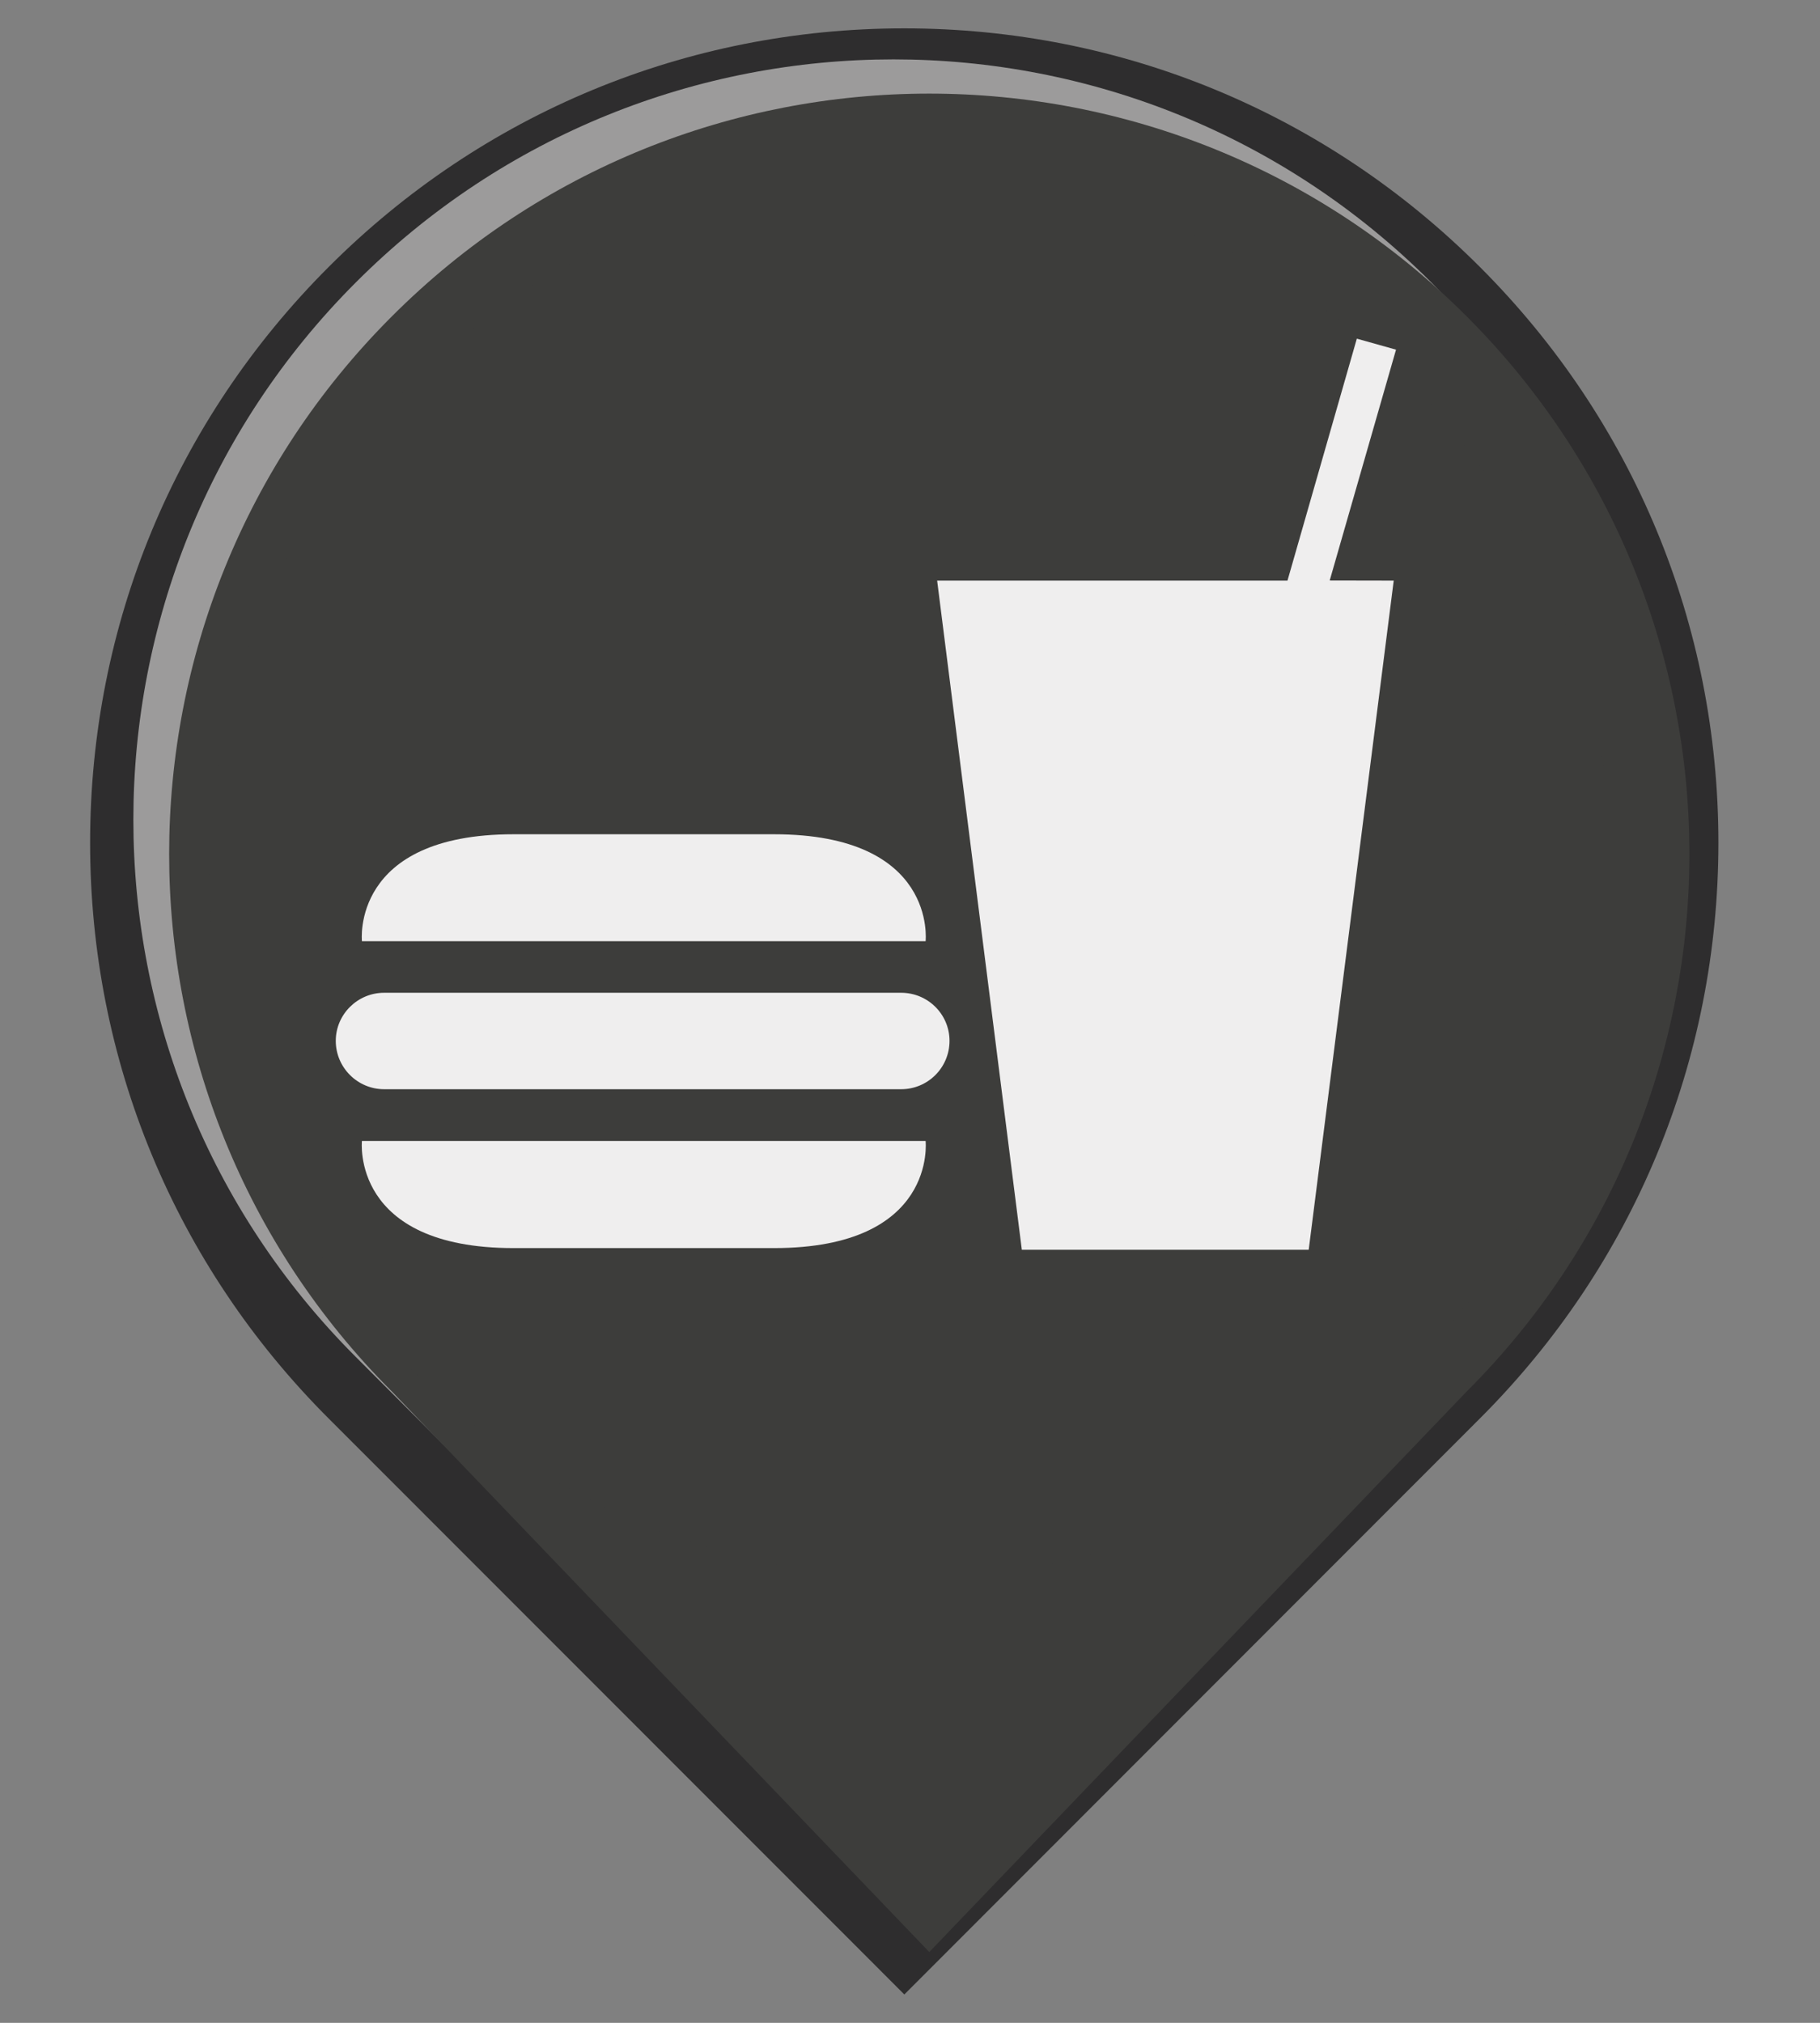 <?xml version="1.0" encoding="utf-8"?>
<!-- Generator: Adobe Illustrator 15.1.0, SVG Export Plug-In . SVG Version: 6.00 Build 0)  -->
<!DOCTYPE svg PUBLIC "-//W3C//DTD SVG 1.1//EN" "http://www.w3.org/Graphics/SVG/1.1/DTD/svg11.dtd">
<svg version="1.1" id="Livello_1" xmlns="http://www.w3.org/2000/svg" xmlns:xlink="http://www.w3.org/1999/xlink" x="0px" y="0px"
	 width="45px" height="50px" viewBox="0 0 45 50" enable-background="new 0 0 45 50" xml:space="preserve">
<rect x="0" y="0" width="45" height="50" fill="#808080" stroke="none"/>
<path fill="#2E2D2E" d="M8.125,35.061c-3.802-3.799-5.897-8.853-5.897-14.229S4.323,10.4,8.126,6.599
	c3.801-3.803,8.855-5.898,14.232-5.898c5.376,0,10.432,2.095,14.234,5.899c3.803,3.8,5.896,8.854,5.896,14.231
	c0,5.376-2.094,10.431-5.896,14.229L22.36,49.299L8.125,35.061z M22.359,10.461c-2.77,0-5.374,1.079-7.333,3.038
	c-1.96,1.958-3.039,4.562-3.039,7.332c0,2.771,1.079,5.375,3.039,7.334c1.959,1.959,4.563,3.038,7.333,3.038
	c2.769,0,5.375-1.079,7.333-3.038c1.959-1.959,3.037-4.563,3.037-7.334c0-2.77-1.078-5.374-3.037-7.332
	C27.732,11.54,25.128,10.461,22.359,10.461z"/>
<path fill="#9C9B9B" d="M8.804,6.975c-7.342,7.336-7.342,19.237,0,26.572l13.289,13.292l13.29-13.292
	c7.34-7.335,7.34-19.235,0-26.572C28.041-0.368,16.142-0.368,8.804,6.975z M30.369,28.541c-4.571,4.572-11.983,4.572-16.555,0
	c-4.573-4.573-4.573-11.985,0-16.556c4.572-4.573,11.984-4.573,16.555,0C34.941,16.556,34.941,23.968,30.369,28.541z"/>
<path fill="#3D3D3B" d="M9.688,7.821c-7.341,7.336-7.341,19.238,0,26.572L22.977,48.25l13.289-13.857
	c7.34-7.334,7.34-19.23,0-26.571C28.925,0.478,17.026,0.478,9.688,7.821z M31.253,29.387c-4.569,4.573-11.983,4.573-16.555,0
	c-4.573-4.572-4.573-11.985,0-16.555c4.572-4.573,11.983-4.573,16.555,0C35.825,17.401,35.825,24.814,31.253,29.387z"/>
<circle fill="#3D3D3B" cx="22.527" cy="21.658" r="17.345"/>
<g>
	<path id="path4906" fill="#EFEEEE" d="M34.46,14.352l-2.102,16.54h-7.093l-2.094-16.54h8.662l1.715-5.981l0.969,0.272l-1.64,5.706
		L34.46,14.352z"/>
	<path id="path4908" fill="#EFEEEE" d="M22.886,23.264c0,0,0.292-2.643-3.749-2.643h-6.438c-4.033,0-3.75,2.643-3.75,2.643H22.886z"
		/>
	<path id="path4910" fill="#EFEEEE" d="M8.949,28.202c0,0-0.284,2.648,3.75,2.648h6.438c4.041,0,3.749-2.648,3.749-2.648H8.949z"/>
	<path id="path4912" fill="#EFEEEE" d="M22.28,26.923c0.664,0,1.197-0.536,1.197-1.195c0-0.656-0.534-1.189-1.197-1.189H9.498
		c-0.658,0-1.196,0.534-1.196,1.189c0,0.659,0.538,1.195,1.196,1.195H22.28z"/>
</g>
</svg>
